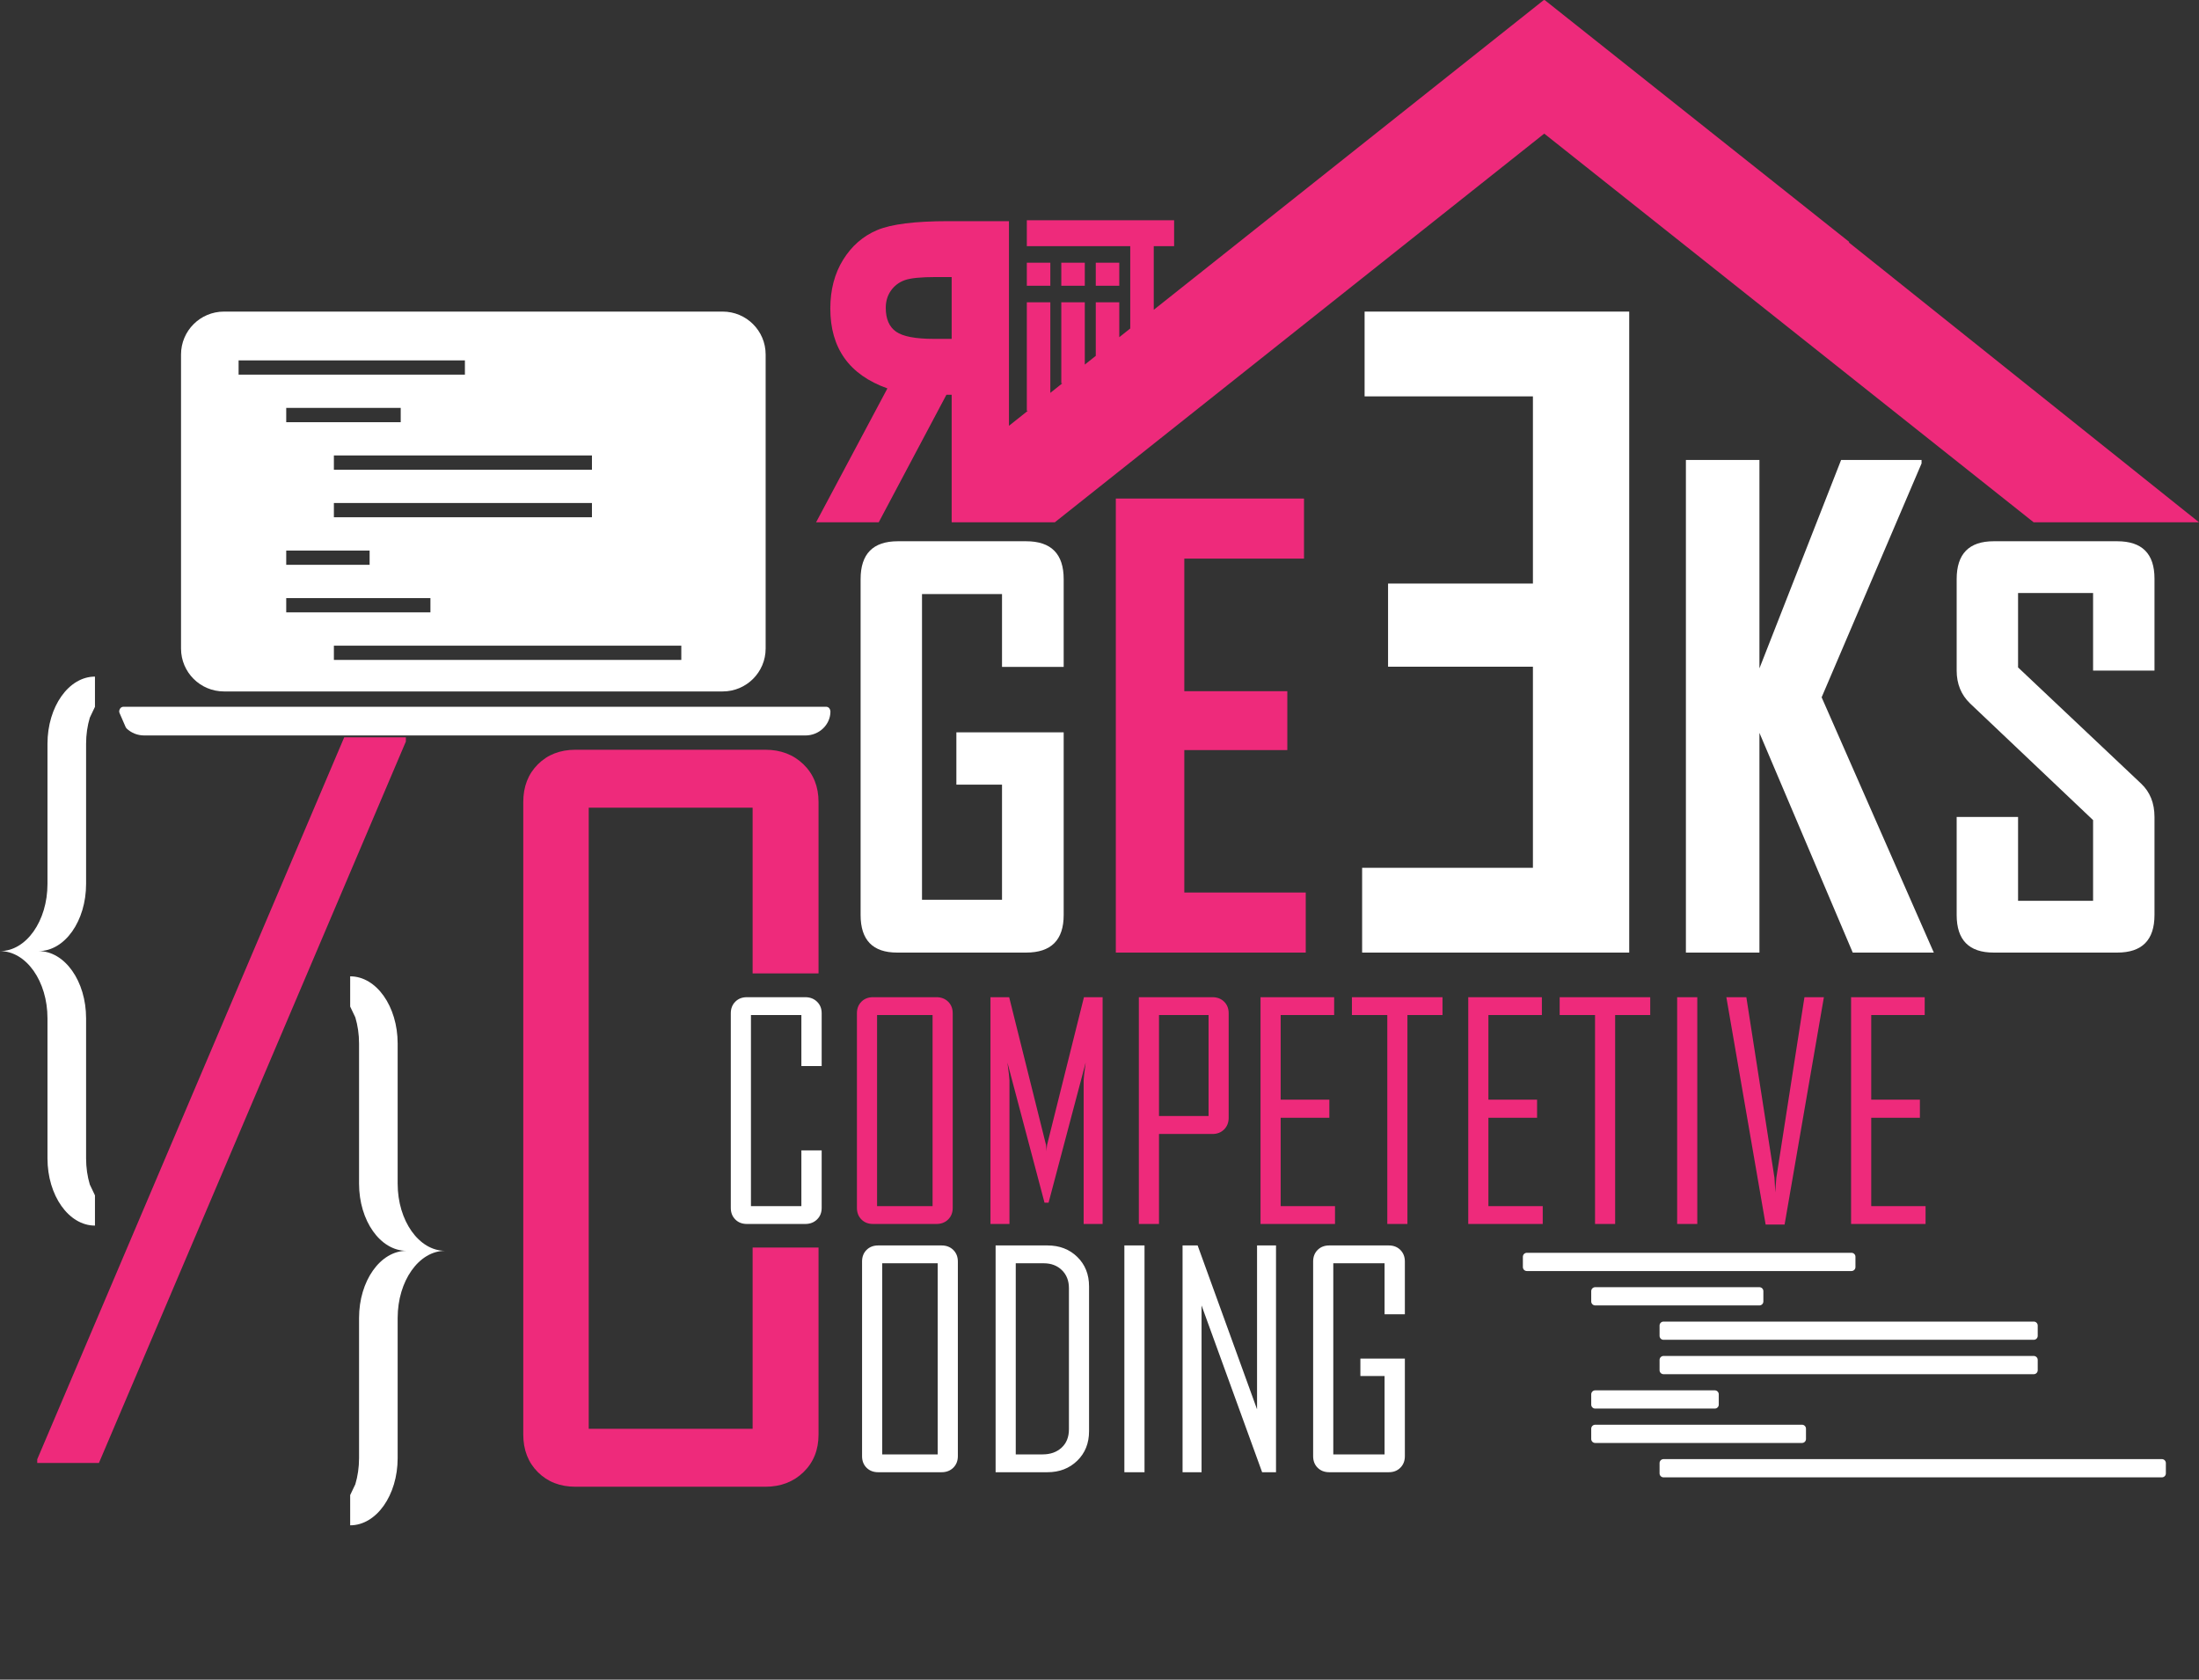 <svg width="741" height="566" viewBox="0 0 741 566" fill="none" xmlns="http://www.w3.org/2000/svg">
<rect x="0" y="0" width="741" height="566" fill="#333333" stroke="none"/>
<path fill-rule="evenodd" clip-rule="evenodd" d="M315.391 93.359C310.258 93.359 306.729 93.716 304.804 94.432C302.88 95.147 301.345 96.324 300.199 97.962C299.053 99.6 298.48 101.526 298.48 103.741C298.48 107.478 299.638 110.154 301.952 111.769C304.266 113.384 308.494 114.192 314.635 114.192L320.685 114.192L320.685 93.359L315.391 93.359ZM369.244 88.523L377.164 88.523L377.164 96.283L369.244 96.283L369.244 88.523ZM357.628 88.523L365.548 88.523L365.548 96.283L357.628 96.283L357.628 88.523ZM319.536 74.526L339.993 74.526L339.993 176L320.685 176L320.685 133.024L318.918 133.024L296.108 176L275 176L299.03 130.885C292.594 128.586 287.779 125.194 284.585 120.711C281.39 116.227 279.792 110.651 279.792 103.982C279.792 97.636 281.239 92.14 284.132 87.495C287.025 82.85 290.848 79.528 295.601 77.527C300.354 75.527 308.332 74.526 319.536 74.526ZM520.238 -1.92996e-05L520.366 0.101L520.493 -1.92773e-05L623.148 81.527L623.011 81.698L741 176L685.282 176L520.366 45.026L355.449 176L339.993 176L339.993 143.486L346.322 138.447L346.011 138.447L346.011 101.862L353.931 101.862L353.931 132.387L357.998 129.148L357.628 129.148L357.628 101.862L365.548 101.862L365.548 122.852L369.244 119.916L369.244 101.862L377.164 101.862L377.164 113.626L380.861 110.691L380.861 82.944L377.165 82.944L377.165 82.944L369.244 82.944L369.244 82.944L365.548 82.944L365.548 82.944L357.628 82.944L357.628 82.944L353.931 82.944L353.931 82.944L346.011 82.944L346.011 88.523L353.931 88.523L353.931 96.283L346.011 96.283L346.011 74.227L346.011 74.227L369.244 74.227L377.165 74.227L395.645 74.227L395.645 82.944L388.781 82.944L388.781 104.4L520.238 -1.92996e-05Z" fill="#EE2A7B"/>
<path fill-rule="evenodd" clip-rule="evenodd" d="M671.81 182.39H713.45C721.82 182.39 726 186.582 726 194.967V225.966H705.31V199.838H680.03V224.903L721.49 264.05C724.5 266.885 726 270.634 726 275.299V308.335C726 316.778 721.82 321 713.45 321H671.81C663.5 321 659.34 316.778 659.34 308.335V275.299H680.03V303.552H705.31V276.361L663.85 237.037C660.85 234.144 659.34 230.453 659.34 225.966V195.144C659.34 186.641 663.5 182.39 671.81 182.39ZM302.55 182.39H345.78C354.21 182.39 358.43 186.641 358.43 195.144V224.726H337.65V200.192H310.69V303.198H337.65V264.405H322.27V246.78H358.43V308.335C358.43 316.778 354.21 321 345.78 321H302.29C294.1 321 290 316.778 290 308.335V195.144C290 186.641 294.18 182.39 302.55 182.39ZM568.1 155H592.88V225.219L620.4 155H647.51V156.167L613.84 234.977L651.64 321H624.32L592.88 246.963V321H568.1V155Z" fill="white"/>
<path fill-rule="evenodd" clip-rule="evenodd" d="M549 105L459.832 105L459.832 133.57L516.55 133.57L516.55 196.645L467.736 196.645L467.736 224.663L516.55 224.663L516.55 292.43L459 292.43L459 321L549 321L549 105Z" fill="white"/>
<path fill-rule="evenodd" clip-rule="evenodd" d="M376 168H439.41V188.237H399.08V232.915H433.79V252.761H399.08V300.763H440V321H376V168Z" fill="#EE2A7B"/>
<path fill-rule="evenodd" clip-rule="evenodd" d="M112.51 217.571V222.377H229.58V217.571H112.51ZM96.45 201.548V206.355H145.04V201.548H96.45ZM96.45 185.526V190.333H124.55V185.526H96.45ZM112.51 169.504V174.311H199.47V169.504H112.51ZM112.51 153.482V158.288H199.47V153.482H112.51ZM96.45 137.46V142.266H135.03V137.46H96.45ZM80.4 121.437V126.244H156.66V121.437H80.4ZM75.48 105H243.52C251.52 105 258 111.469 258 119.45V218.55C258 226.531 251.52 233 243.52 233H75.48C67.48 233 61 226.531 61 218.55V119.45C61 111.469 67.48 105 75.48 105Z" fill="white"/>
<path fill-rule="evenodd" clip-rule="evenodd" d="M41.598 239.5H278.4L278.5 239.725C278.5 243.467 275.32 246.5 271.4 246.5H48.6C46.639 246.5 44.864 245.742 43.58 244.516L41.5 239.725L41.598 239.5Z" fill="white" stroke="white" stroke-width="2.667" stroke-miterlimit="10" stroke-linejoin="round"/>
<path d="M275.826 483.385C275.826 488.569 274.133 492.801 270.748 496.081C267.362 499.36 263.078 501 257.894 501H193.941C188.757 501 184.525 499.36 181.246 496.081C177.966 492.801 176.326 488.569 176.326 483.385V270.263C176.326 265.079 177.966 260.847 181.246 257.567C184.525 254.288 188.757 252.648 193.941 252.648H257.894C263.078 252.648 267.362 254.288 270.748 257.567C274.133 260.847 275.826 265.079 275.826 270.263V328.026H253.609V272.167H198.385V481.481H253.609V420.385H275.826V483.385Z" fill="#EE2A7B"/>
<path fill-rule="evenodd" clip-rule="evenodd" d="M251.68 336.034H271.36C272.95 336.034 274.27 336.539 275.31 337.548C276.36 338.557 276.88 339.859 276.88 341.454V359.228H270.04V342.04H253.05V406.444H270.04V387.646H276.88V407.03C276.88 408.625 276.36 409.928 275.31 410.937C274.27 411.946 272.95 412.45 271.36 412.45H251.68C250.09 412.45 248.78 411.946 247.78 410.937C246.77 409.928 246.26 408.625 246.26 407.03V341.454C246.26 339.859 246.77 338.557 247.78 337.548C248.78 336.539 250.09 336.034 251.68 336.034Z" fill="white"/>
<path fill-rule="evenodd" clip-rule="evenodd" d="M390.55 342.04V376.073H407.25V342.04H390.55ZM295.55 342.04V406.444H314.25V342.04H295.55ZM623.76 336.034H648.57V342.04H630.55V370.556H646.95V376.659H630.55V406.444H648.86V412.45H623.76V336.034ZM581.73 336.034H588.47L597.94 396.874C597.94 396.874 598.04 398.534 598.24 401.855C598.27 400.715 598.38 399.055 598.58 396.874L608.05 336.034H614.6L601.36 412.646H594.97L581.73 336.034ZM565.15 336.034H571.94V412.45H565.15V336.034ZM525.56 336.034H556.08V342.04H544.26V412.45H537.48V342.04H525.56V336.034ZM494.76 336.034H519.57V342.04H501.55V370.556H517.95V376.659H501.55V406.444H519.86V412.45H494.76V336.034ZM455.56 336.034H486.08V342.04H474.26V412.45H467.48V342.04H455.56V336.034ZM424.76 336.034H449.57V342.04H431.55V370.556H447.95V376.659H431.55V406.444H449.86V412.45H424.76V336.034ZM383.76 336.034H408.57C410.16 336.034 411.47 336.539 412.5 337.548C413.52 338.557 414.03 339.859 414.03 341.454V376.659C414.03 378.254 413.52 379.565 412.5 380.59C411.47 381.615 410.16 382.128 408.57 382.128H390.55V412.45H383.76V336.034ZM333.76 336.034H340.06L352.46 385.741C352.53 386.002 352.59 386.734 352.66 387.939C352.66 387.45 352.72 386.718 352.85 385.741L365.26 336.034H371.55V412.45H365.16V364.062C365.16 363.378 365.39 361.376 365.84 358.056L353.34 405.273H351.97L339.47 358.056C339.93 361.409 340.16 363.411 340.16 364.062V412.45H333.76V336.034ZM294.18 336.034H315.57C317.16 336.034 318.47 336.539 319.5 337.548C320.52 338.557 321.04 339.859 321.04 341.454V407.03C321.04 408.625 320.52 409.928 319.5 410.937C318.47 411.946 317.16 412.45 315.57 412.45H294.18C292.59 412.45 291.28 411.946 290.28 410.937C289.27 409.928 288.76 408.625 288.76 407.03V341.454C288.76 339.859 289.27 338.557 290.28 337.548C291.28 336.539 292.59 336.034 294.18 336.034Z" fill="#EE2A7B"/>
<path fill-rule="evenodd" clip-rule="evenodd" d="M342.28 425.696V490.1H351.31C353.95 490.1 356.09 489.343 357.73 487.829C359.38 486.316 360.2 484.24 360.2 481.604V434.094C360.2 431.587 359.41 429.561 357.83 428.015C356.25 426.469 354.21 425.696 351.7 425.696H342.28ZM297.28 425.696V490.1H315.98V425.696H297.28ZM447.91 419.69H467.98C469.57 419.69 470.88 420.194 471.88 421.203C472.89 422.212 473.4 423.515 473.4 425.11V442.883H466.56V425.696H449.28V490.1H466.56V463.684H458.41V457.824H473.4V490.686C473.4 492.281 472.89 493.583 471.88 494.592C470.88 495.601 469.57 496.106 467.98 496.106H447.91C446.32 496.106 445.01 495.601 444 494.592C442.99 493.583 442.49 492.281 442.49 490.686V425.11C442.49 423.515 442.99 422.212 444 421.203C445.01 420.194 446.32 419.69 447.91 419.69ZM398.49 419.69H403.57L423.59 474.914V419.69H429.98V496.106H425.3L404.89 439.905V496.106H398.49V419.69ZM378.88 419.69H385.67V496.106H378.88V419.69ZM335.49 419.69H352.97C357.04 419.69 360.39 420.984 363.03 423.572C365.67 426.159 366.98 429.472 366.98 433.508V482.287C366.98 486.324 365.66 489.636 363.01 492.224C360.35 494.812 357.01 496.106 352.97 496.106H335.49V419.69ZM295.91 419.69H317.3C318.89 419.69 320.2 420.194 321.23 421.203C322.25 422.212 322.77 423.515 322.77 425.11V490.686C322.77 492.281 322.25 493.583 321.23 494.592C320.2 495.601 318.89 496.106 317.3 496.106H295.91C294.32 496.106 293.01 495.601 292 494.592C290.99 493.583 290.49 492.281 290.49 490.686V425.11C290.49 423.515 290.99 422.212 292 421.203C293.01 420.194 294.32 419.69 295.91 419.69Z" fill="white"/>
<path fill-rule="evenodd" clip-rule="evenodd" d="M32 228V238.19L30.267 241.827C29.457 244.536 29.01 247.514 29.01 250.64V297.86C29.01 310.364 21.846 320.5 13.01 320.5C21.846 320.5 29.01 330.636 29.01 343.14C29.01 358.88 29.01 374.62 29.01 390.36C29.01 393.486 29.457 396.464 30.267 399.173L32 402.81V413C23.163 413 16 402.864 16 390.36C16 374.62 16 358.88 16 343.14C16 330.636 8.837 320.5 0 320.5C8.837 320.5 16 310.364 16 297.86V250.64C16 238.136 23.163 228 32 228Z" fill="white"/>
<path fill-rule="evenodd" clip-rule="evenodd" d="M118 329L118 339.19L119.733 342.827C120.543 345.536 120.99 348.514 120.99 351.64L120.99 398.86C120.99 411.364 128.154 421.5 136.99 421.5C128.154 421.5 120.99 431.636 120.99 444.14C120.99 459.88 120.99 475.62 120.99 491.36C120.99 494.486 120.543 497.464 119.733 500.173L118 503.81L118 514C126.837 514 134 503.864 134 491.36C134 475.62 134 459.88 134 444.14C134 431.636 141.163 421.5 150 421.5C141.163 421.5 134 411.364 134 398.86L134 351.64C134 339.136 126.837 329 118 329Z" fill="white"/>
<path d="M136.767 249.875L33.33 493H12.548V491.75L115.986 248.469H136.767V249.875Z" fill="#EE2A7B"/>
<path fill-rule="evenodd" clip-rule="evenodd" d="M560.56 493.024H728.5V496.5H560.56V493.024ZM537.53 481.437H607.23V484.913H537.53V481.437ZM537.53 469.849H577.84V473.325H537.53V469.849ZM560.56 458.262H685.32V461.738H560.56V458.262ZM560.56 446.675H685.32V450.151H560.56V446.675ZM537.53 435.087H592.87V438.563H537.53V435.087ZM514.5 423.5H623.9V426.976H514.5V423.5Z" fill="white" stroke="white" stroke-width="2.667" stroke-miterlimit="10" stroke-linecap="round" stroke-linejoin="round"/>
</svg>
